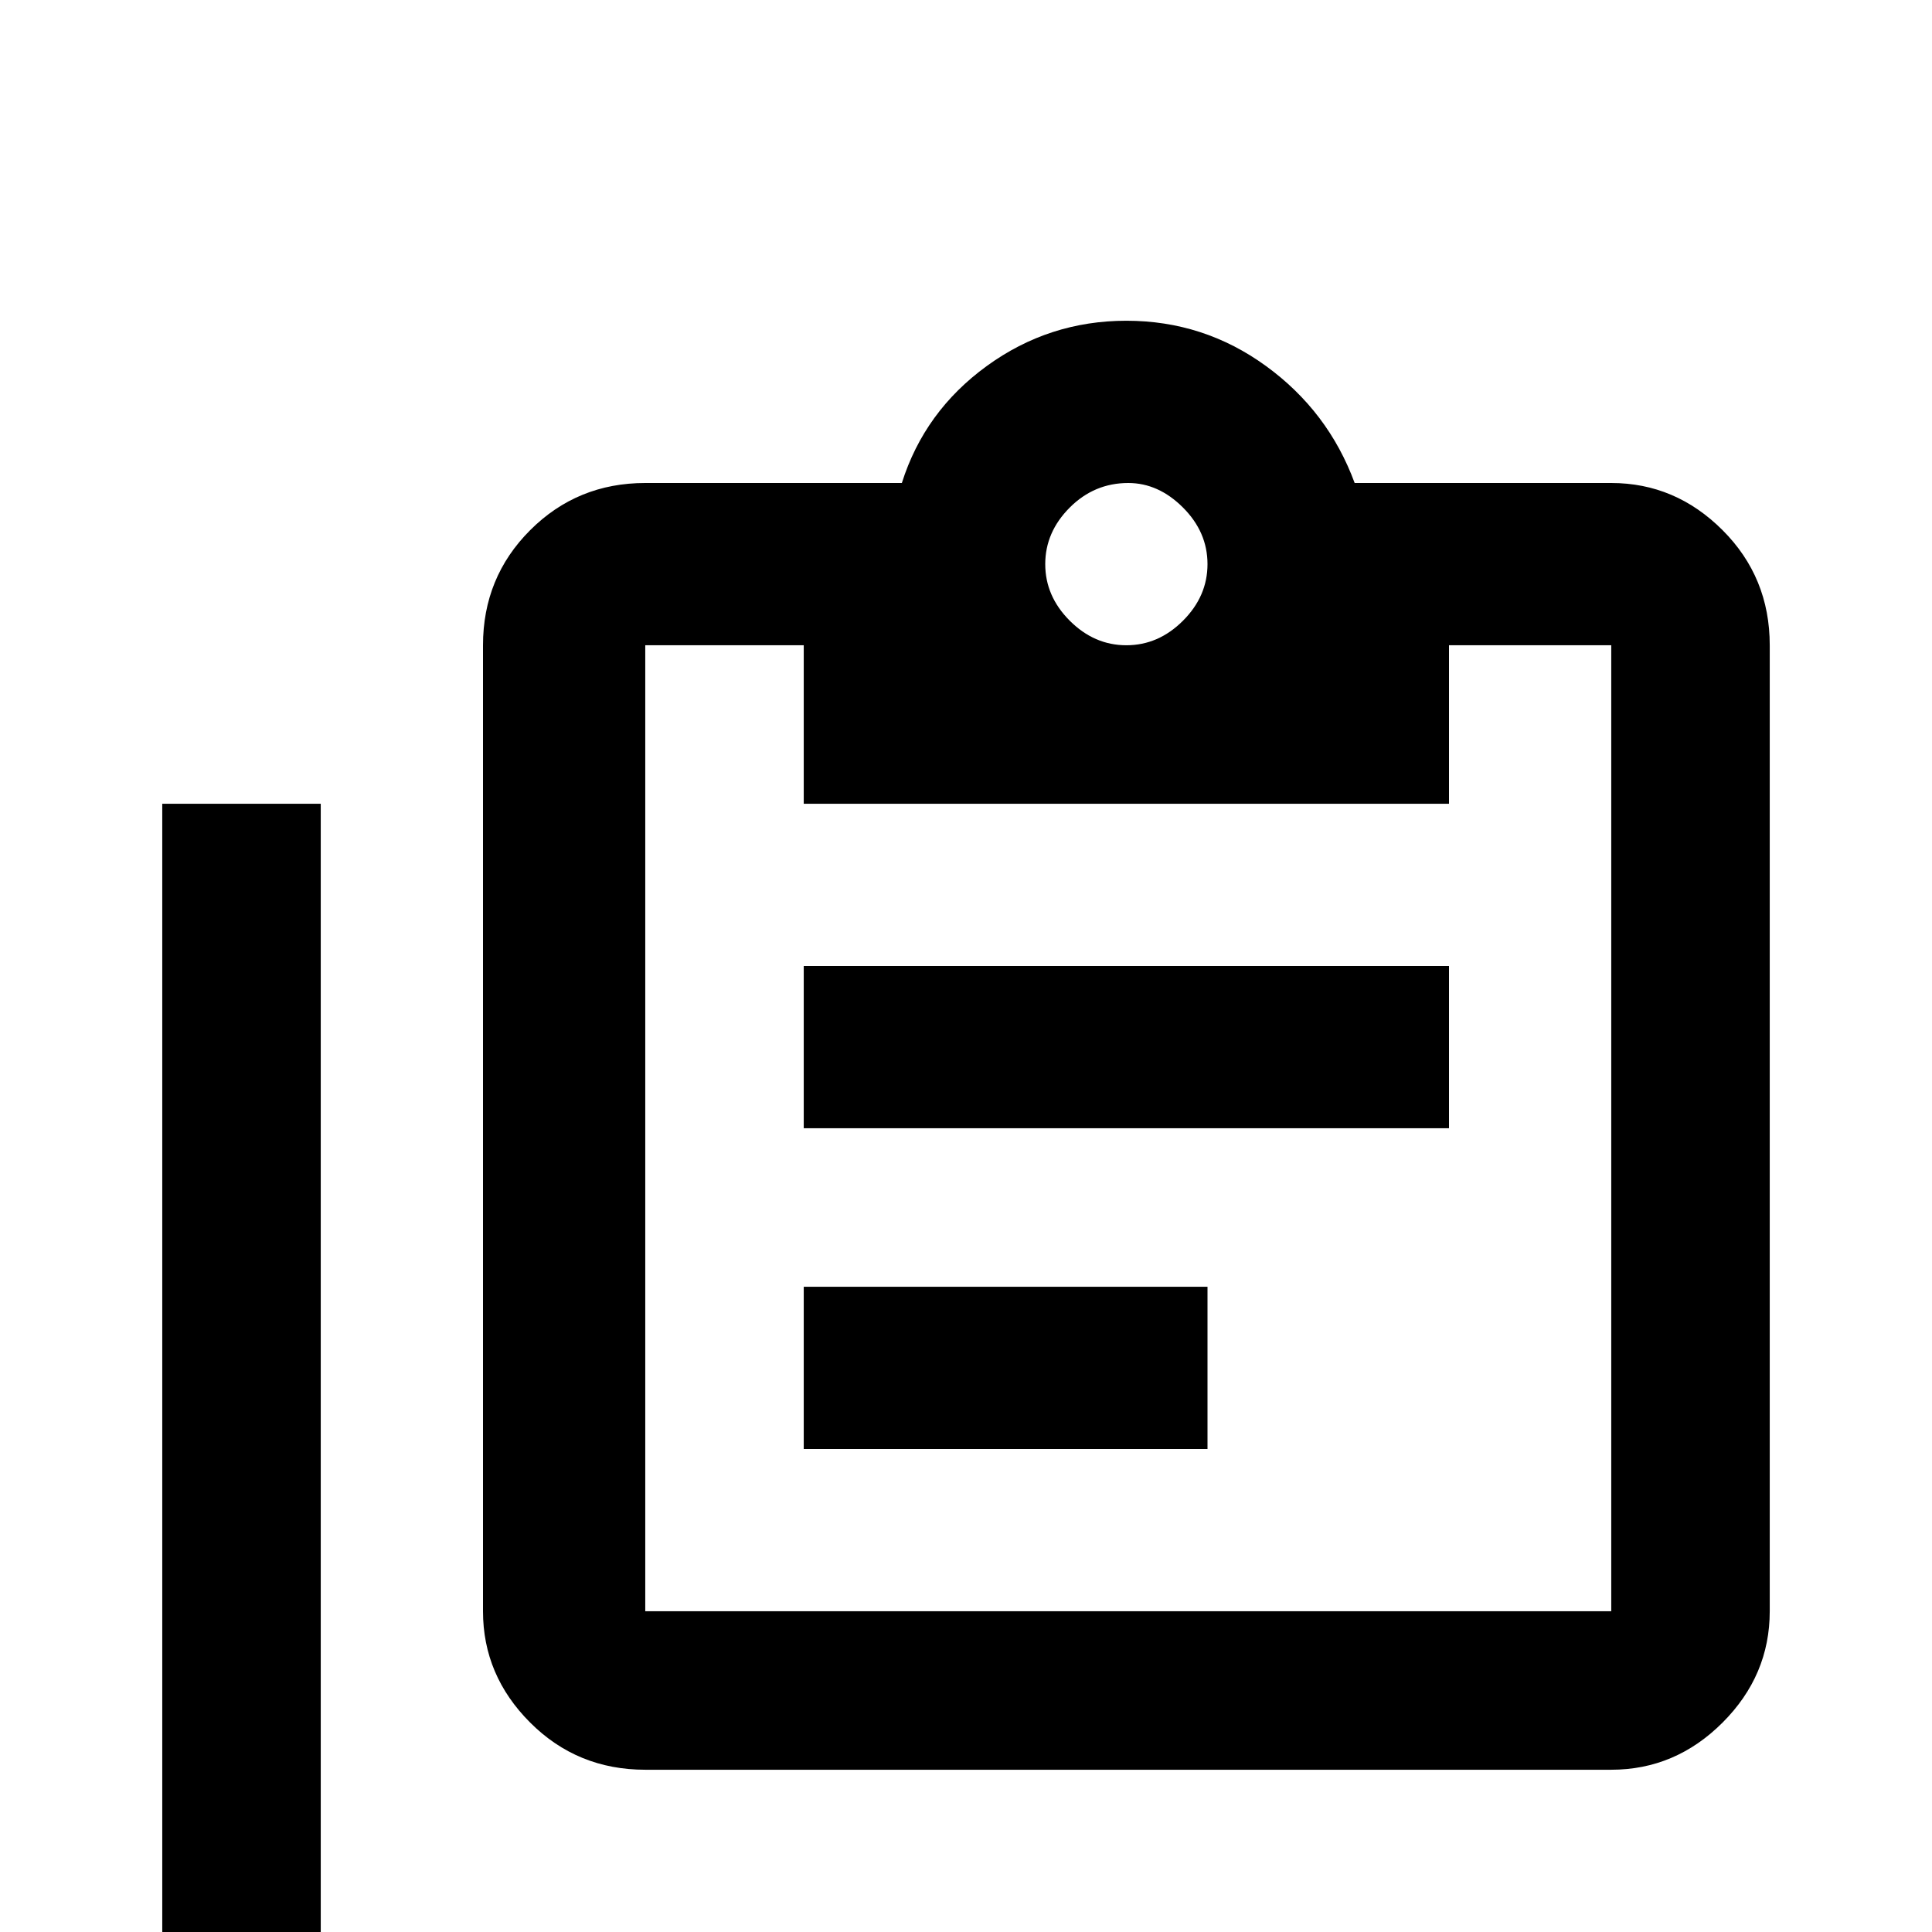<svg xmlns="http://www.w3.org/2000/svg" viewBox="0 -512 512 512">
	<path fill="#000000" d="M85 -299V0H384V43H85Q68 43 55.5 30.5Q43 18 43 0V-299ZM427 -384Q444 -384 456.5 -371.5Q469 -359 469 -341V-85Q469 -68 456.5 -55.5Q444 -43 427 -43H171Q153 -43 140.5 -55.5Q128 -68 128 -85V-341Q128 -359 140.5 -371.5Q153 -384 171 -384H239Q245 -403 261.5 -415Q278 -427 298.5 -427Q319 -427 335.5 -415Q352 -403 359 -384ZM299 -384Q290 -384 283.5 -377.5Q277 -371 277 -362.5Q277 -354 283.5 -347.5Q290 -341 298.5 -341Q307 -341 313.5 -347.5Q320 -354 320 -362.5Q320 -371 313.5 -377.5Q307 -384 299 -384ZM213 -299V-341H171V-85H427V-341H384V-299ZM320 -128H213V-171H320ZM384 -213H213V-256H384Z"/>
</svg>